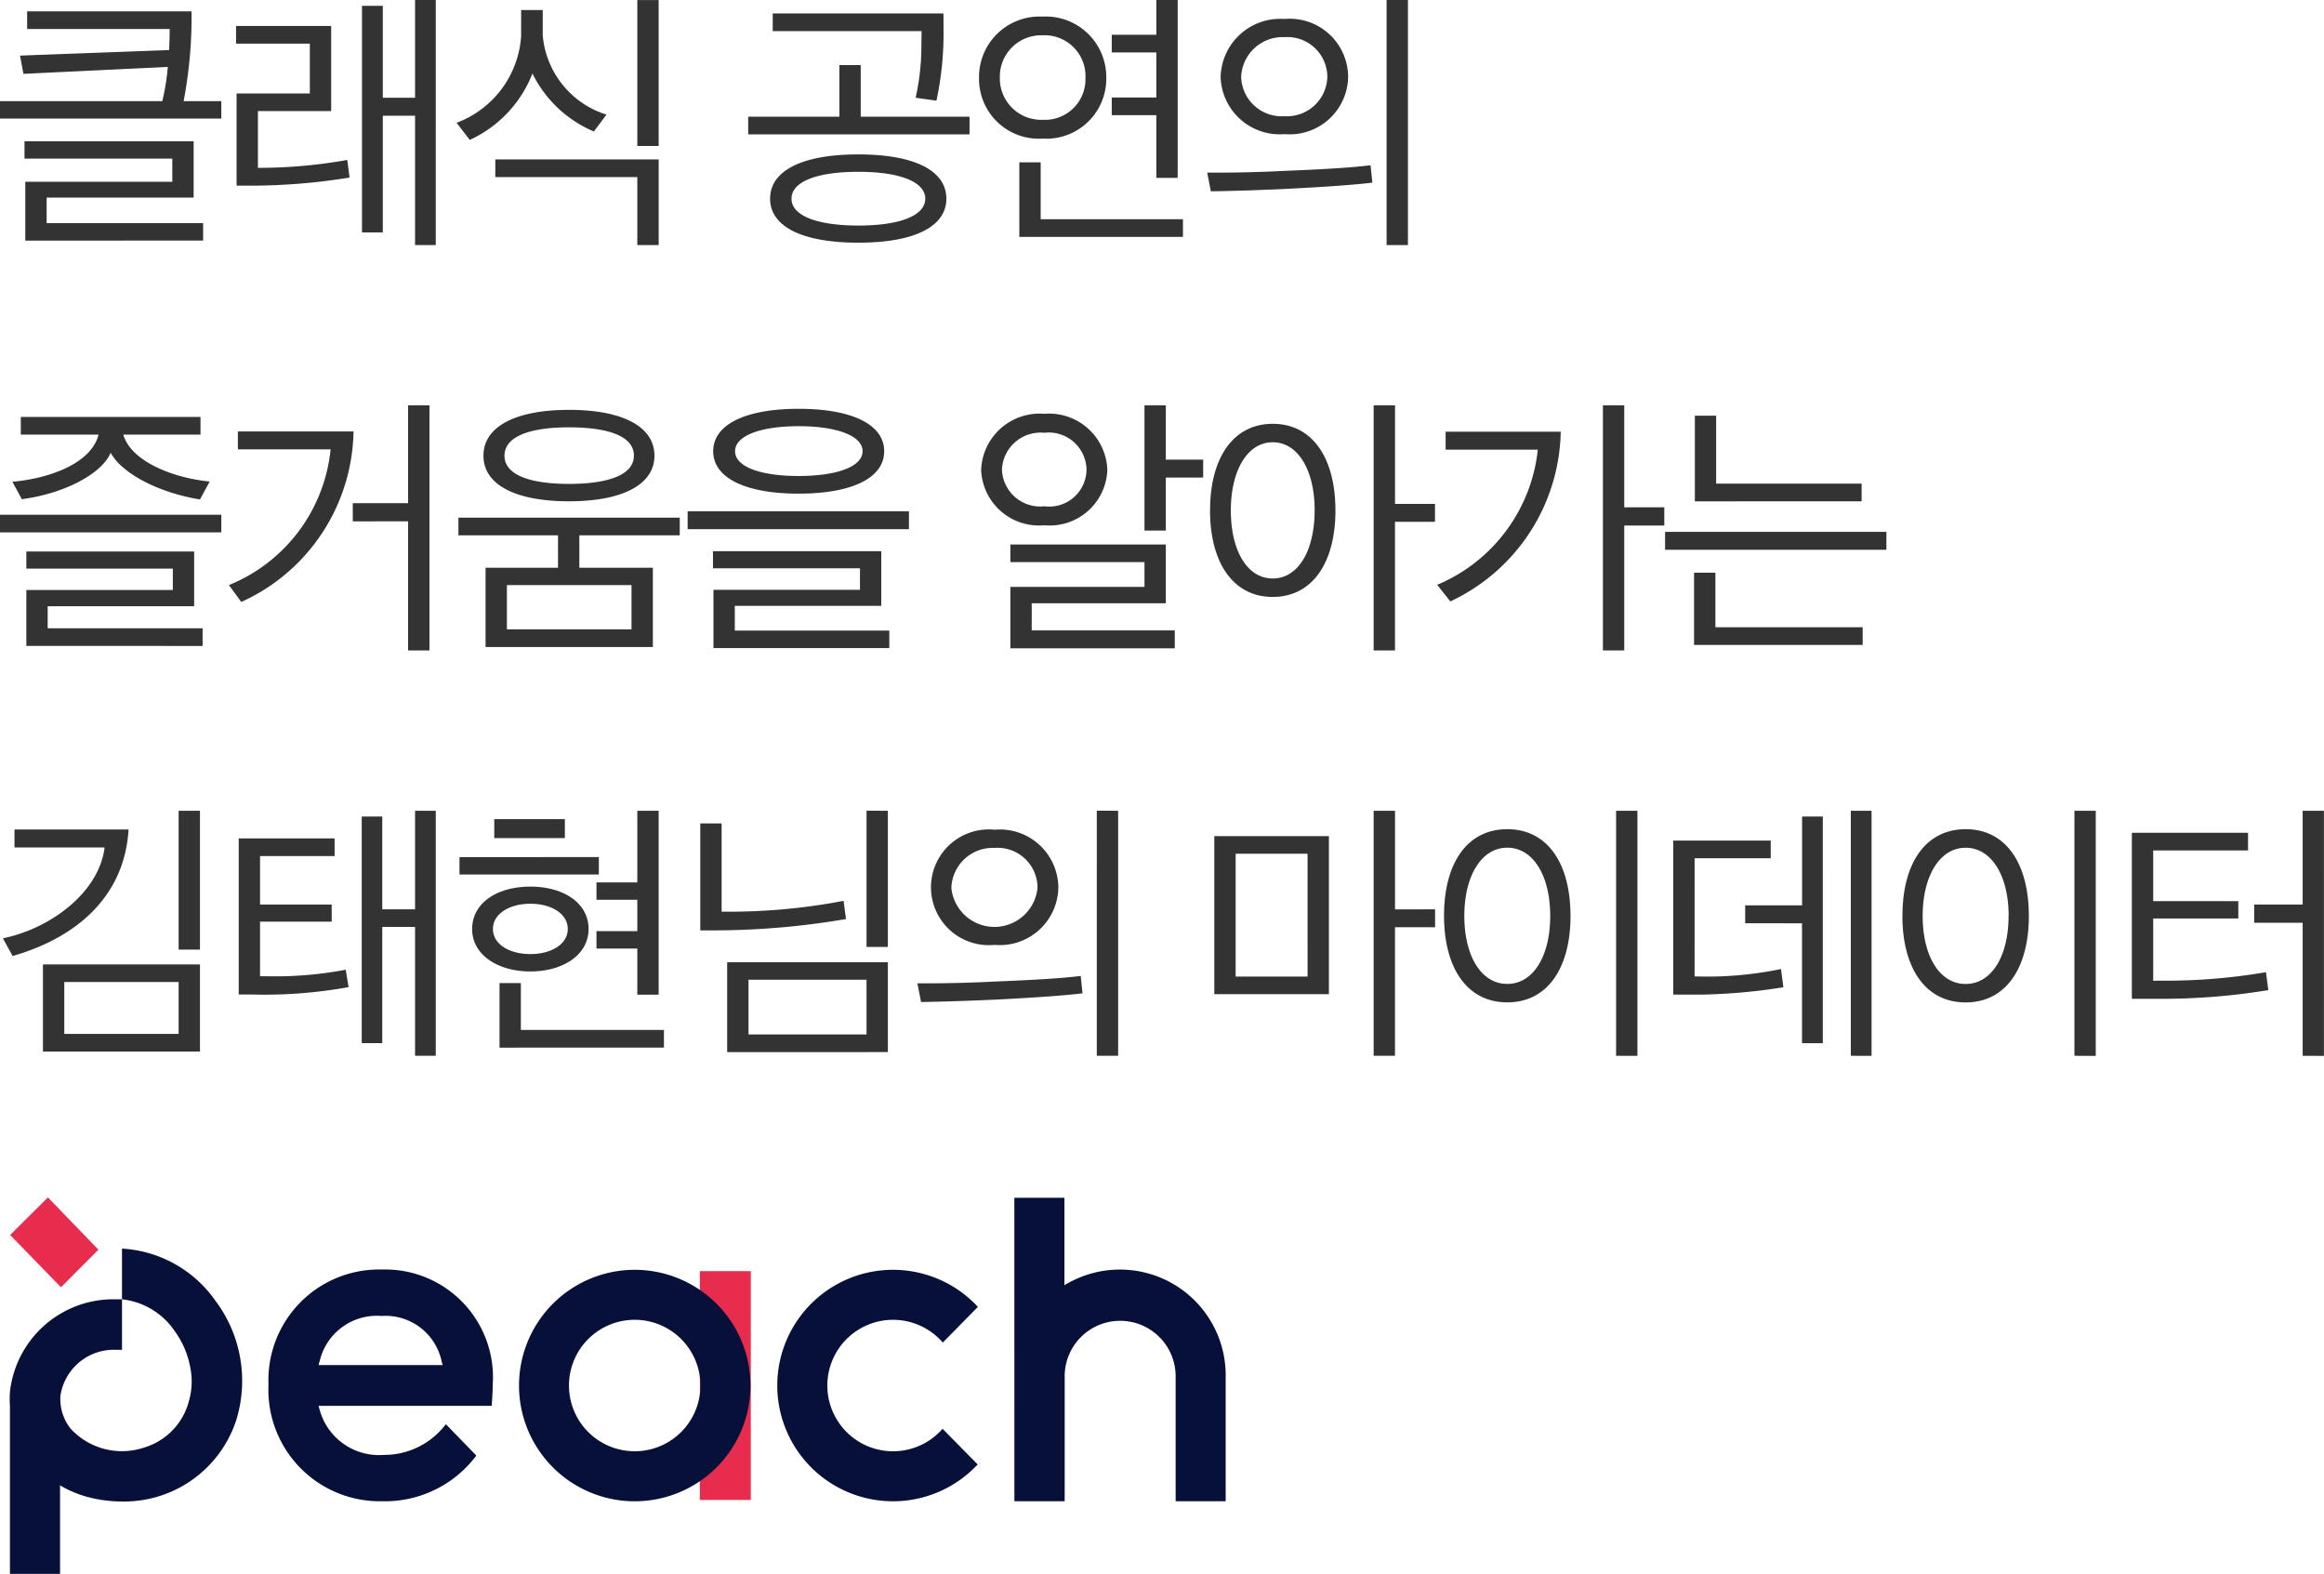 <svg xmlns="http://www.w3.org/2000/svg" xmlns:xlink="http://www.w3.org/1999/xlink" width="114.673" height="77.649" viewBox="0 0 114.673 77.649">
  <defs>
    <clipPath id="clip-path">
      <rect id="사각형_3435" data-name="사각형 3435" width="60" height="18.573" fill="none"/>
    </clipPath>
  </defs>
  <g id="그룹_1673" data-name="그룹 1673" transform="translate(-60.52 -6557.17)">
    <path id="패스_7729" data-name="패스 7729" d="M1.859-9.451v.871H8.892c0,.338-.013.689-.026,1.04l-7.358.273.169.9L8.8-6.708a10.944,10.944,0,0,1-.273,1.69H.52v.858H11.44v-.858H9.581a22.248,22.248,0,0,0,.39-4.433Zm8.684,11.31V1H2.821V-.26h7.254V-3.042H1.729v.858H9.022V-1.04H1.768v2.9Zm7.111-3.978a24.8,24.8,0,0,1-4.407.39v-2.8h3.614v-4.2H12.168v.871h3.64V-5.4H12.194v4.55h.793a30.539,30.539,0,0,0,4.784-.4Zm4.368,4.2V-10.01H21v4.823H19.409V-9.724H18.382V1.456h1.027V-4.3H21V2.08Zm11,0V-2.145H24.96v.871h7.007V2.08ZM30.446-4.355A4.5,4.5,0,0,1,27.3-8.268V-9.516H26.234v1.287a4.91,4.91,0,0,1-3.185,4.277l.65.845a6.009,6.009,0,0,0,3.094-3.276,5.965,5.965,0,0,0,3.029,2.86ZM33.02-2.808v-7.2H31.967v7.2ZM47.073-9.347H38.649v.871h7.345l-.013.975A11.7,11.7,0,0,1,45.7-5.187l1.027.143a15.786,15.786,0,0,0,.351-3.224ZM48.36-3.38v-.871H42.991V-6.8H41.938v2.548h-4.5v.871ZM46.176-.208c0,.845-1.274,1.326-3.3,1.326s-3.3-.481-3.3-1.326,1.261-1.326,3.3-1.326S46.176-1.04,46.176-.208Zm1.04,0c0-1.352-1.508-2.184-4.342-2.184s-4.355.832-4.355,2.184,1.534,2.171,4.355,2.171S47.216,1.144,47.216-.208Zm4.745-8.06A2.017,2.017,0,0,1,54.08-6.162,2,2,0,0,1,51.974-4.1a2.039,2.039,0,0,1-2.119-2.08A2.039,2.039,0,0,1,51.961-8.268Zm0-.923a2.986,2.986,0,0,0-3.133,3.029,2.951,2.951,0,0,0,3.146,2.99,2.957,2.957,0,0,0,3.133-3A2.986,2.986,0,0,0,51.961-9.191ZM58.89,1.677V.806H51.87V-2H50.817V1.677Zm-1.313-9.1V-5.2h-2.2v.871h2.2v3.094H58.63V-10.01H57.577v1.716h-2.2v.871ZM67.041-6.2A2.883,2.883,0,0,0,63.9-9.074,2.943,2.943,0,0,0,60.749-6.2,2.918,2.918,0,0,0,63.9-3.393,2.885,2.885,0,0,0,67.041-6.2Zm-1.027,0A1.992,1.992,0,0,1,63.9-4.277,2,2,0,0,1,61.763-6.2,2.045,2.045,0,0,1,63.9-8.177,1.972,1.972,0,0,1,66.014-6.2Zm2.925-3.809V2.08h1.053V-10.01Zm-.793,8.151c-.884.117-2.457.208-4.134.273-1.469.078-2.9.1-3.926.091l.182.923c.923-.013,2.249-.052,3.666-.117C65.468-.767,67.2-.871,68.237-1ZM11.44,16.256v-.871H.52v.871Zm-.572-2.509c-1.677-.156-3.861-.936-4.264-2.314h3.809v-.871H1.547v.871H5.382C5.031,12.837,3,13.591,1.131,13.76l.468.858c2-.26,3.913-1.2,4.381-2.288.6,1.079,2.47,1.989,4.407,2.3Zm-.351,8.112v-.871H2.873V19.9H10.1V17.2H1.82v.845H9.048V19.1H1.82v2.756Zm10.14-6.149v6.37H21.71V9.99H20.657v4.823h-2.73v.9Zm-8.4-4.433v.884h4.576a8.1,8.1,0,0,1-5.018,6.695l.611.832a9.4,9.4,0,0,0,5.538-8.411ZM31.681,21.04H25.532V18.856h6.149Zm.117-8.567c0,.949-1.274,1.391-3.2,1.391s-3.185-.442-3.185-1.391,1.248-1.4,3.185-1.4S31.8,11.511,31.8,12.473Zm1.014,0c0-1.43-1.56-2.262-4.212-2.262s-4.225.832-4.225,2.262,1.573,2.249,4.225,2.249S32.812,13.89,32.812,12.473ZM34.06,16.4v-.871H23.14V16.4h4.914V18H24.479v3.913h8.255V18H29.107V16.4ZM44.4,21.963V21.1H36.777V19.883h7.228v-2.7H35.7v.845h7.254V19.09H35.724v2.873ZM39.923,11.017c1.911,0,3.159.481,3.159,1.235s-1.248,1.222-3.159,1.222-3.133-.468-3.133-1.222S38.025,11.017,39.923,11.017Zm4.225,1.235c0-1.326-1.6-2.093-4.225-2.093-2.6,0-4.212.767-4.212,2.093s1.612,2.093,4.212,2.093C42.549,14.345,44.148,13.578,44.148,12.252ZM45.37,16.1v-.884H34.45V16.1Zm6.682-4.758a1.863,1.863,0,0,1,2.08,1.833,1.842,1.842,0,0,1-2.08,1.794,1.891,1.891,0,0,1-2.093-1.807A1.907,1.907,0,0,1,52.052,11.342Zm0-.936a2.887,2.887,0,0,0-3.12,2.769,2.857,2.857,0,0,0,3.12,2.73,2.846,2.846,0,0,0,3.107-2.73A2.875,2.875,0,0,0,52.052,10.406Zm6.435,11.57v-.884H51.428V19.753h6.617v-2.9h-7.67v.871h6.617v1.222H50.375v3.029Zm1.4-8.424v-.884H58.045V9.99H56.992v6.175h1.053V13.552Zm5.5,1.625c0,1.976-.806,3.354-2.067,3.354s-2.067-1.378-2.067-3.354.819-3.367,2.067-3.367S65.39,13.188,65.39,15.177Zm-5.161-.013c0,2.574,1.131,4.277,3.094,4.277s3.094-1.7,3.094-4.264S65.3,10.9,63.323,10.9,60.229,12.616,60.229,15.164Zm11.1.572v-.884H69.355V9.99H68.3V22.08h1.053V15.736ZM80.665,9.99H79.612V22.08h1.053V15.918h1.976v-.9H80.665Zm-8.814,1.3v.884H76.4a8.163,8.163,0,0,1-4.966,6.669l.65.819a9.435,9.435,0,0,0,5.447-8.372Zm20.527,3.432v-.871H85.2V10.5H84.149v4.225Zm.052,7.085v-.871H85.163V18.245H84.11v3.562Zm1.17-4.693V16.23H82.68v.884ZM1.235,30.913V31.8H5.681c-.273,2.21-2.639,3.991-5.018,4.485l.481.871c3.081-.884,5.512-2.873,5.72-6.24ZM9.334,41H3.692V38.44H9.334Zm1.053.871v-4.3H2.639v4.3Zm0-5.031V29.99H9.334v6.851Zm2.964,1.313V35.463h3.536v-.845H13.351V32.226H17.03v-.871H12.3v7.7h.663a23.032,23.032,0,0,0,4.758-.364l-.143-.858a18.632,18.632,0,0,1-3.783.325Zm8.671,3.926V29.99H21v4.862H19.383V30.276H18.369v11.18h1.014V35.723H21V42.08Zm6.513-6.253c0,.754-.819,1.235-1.846,1.235s-1.846-.481-1.846-1.235.819-1.248,1.846-1.248S28.535,35.06,28.535,35.827Zm1.027,0c0-1.287-1.235-2.093-2.873-2.093s-2.873.806-2.873,2.093c0,1.261,1.248,2.093,2.873,2.093S29.562,37.088,29.562,35.827Zm.507-2.691v-.858H23.192v.858Zm-1.677-1.794v-.936H24.908v.936Zm1.56,3.042h2.015v1.547H29.952v.858h2.015v2.275H33.02V29.99H31.967v3.536H29.952Zm3.328,7.293v-.871H26.221V38.492H25.168v3.185Zm8.866-7.241a29.979,29.979,0,0,1-6.019.533V30.614H35.074v5.278h.689a38.805,38.805,0,0,0,6.5-.559Zm1.131-4.446v6.721H44.33V29.99Zm0,11.037H37.453v-2.7h5.824Zm1.053.871V37.465H36.4V41.9Zm8.411-8.1A2.883,2.883,0,0,0,49.6,30.926a2.855,2.855,0,1,0,0,5.681A2.885,2.885,0,0,0,52.741,33.8Zm-1.027,0a2.136,2.136,0,0,1-4.251,0A2.045,2.045,0,0,1,49.6,31.823,1.972,1.972,0,0,1,51.714,33.8Zm2.925-3.809V42.08h1.053V29.99Zm-.793,8.151c-.884.117-2.457.208-4.134.273-1.469.078-2.9.1-3.926.091l.182.923c.923-.013,2.249-.052,3.666-.117,1.534-.078,3.263-.182,4.3-.312Zm17.485-2.4v-.884H69.355V29.99H68.3V42.08h1.053V35.736Zm-6.292,2.431H61.49V32.109h3.549Zm1.053.871v-7.8H60.437v7.8Zm10.92-3.861c0,1.976-.832,3.354-2.119,3.354s-2.119-1.378-2.119-3.354.845-3.367,2.119-3.367S77.012,33.188,77.012,35.177Zm-5.239-.013c0,2.574,1.131,4.277,3.12,4.277s3.12-1.7,3.12-4.264S76.9,30.9,74.893,30.9,71.773,32.616,71.773,35.164Zm9.542,6.916V29.99H80.262V42.08Zm2.821-9.75h3.757v-.871h-4.81v7.6h1.326a28.313,28.313,0,0,0,4.108-.364l-.117-.9a17.924,17.924,0,0,1-4.264.364Zm5.3,3.211v5.915h1.027V30.276H89.44v4.381H86.632v.884Zm3.432,6.539V29.99H91.845V42.08Zm6.76-6.9c0,1.976-.832,3.354-2.119,3.354s-2.119-1.378-2.119-3.354.845-3.367,2.119-3.367S99.632,33.188,99.632,35.177Zm-5.239-.013c0,2.574,1.131,4.277,3.12,4.277s3.12-1.7,3.12-4.264S99.515,30.9,97.513,30.9,94.393,32.616,94.393,35.164Zm9.542,6.916V29.99h-1.053V42.08Zm11.258,0V29.99H114.14v4.628h-2.392v.9h2.392V42.08Zm-8.424-3.705V35.307h4.2v-.858h-4.2v-2.5h4.68v-.871h-5.733v8.19h1.248a32.342,32.342,0,0,0,5.486-.429l-.117-.884a29.089,29.089,0,0,1-5.3.416Z" transform="translate(60 6567.18)" fill="#333"/>
    <g id="그룹_1560" data-name="그룹 1560" transform="translate(61 6616.247)">
      <rect id="사각형_3434" data-name="사각형 3434" width="2.513" height="11.289" transform="translate(34.054 3.637)" fill="#e72c4e"/>
      <path id="패스_7659" data-name="패스 7659" d="M1.966,0,.1,1.853l2.51,2.58L4.457,2.579Z" transform="translate(-0.081)" fill="#e72c4e"/>
      <g id="그룹_1559" data-name="그룹 1559" transform="translate(0 0)">
        <g id="그룹_1558" data-name="그룹 1558" clip-path="url(#clip-path)">
          <path id="패스_7660" data-name="패스 7660" d="M328.482,15.092h2.481V8.927a2.738,2.738,0,0,1,5.476,0v6.165h2.469V8.937A5.217,5.217,0,0,0,333.7,3.661h0a5.251,5.251,0,0,0-2.749.772V.119h-2.471Z" transform="translate(-278.909 -0.101)" fill="#071039"/>
          <path id="패스_7661" data-name="패스 7661" d="M172.178,23.667a5.71,5.71,0,1,0,5.714,5.71,5.712,5.712,0,0,0-5.714-5.71m0,8.952a3.243,3.243,0,1,1,3.245-3.243,3.244,3.244,0,0,1-3.245,3.243" transform="translate(-141.342 -20.095)" fill="#071039"/>
          <path id="패스_7662" data-name="패스 7662" d="M10.169,19.321a6.041,6.041,0,0,0-4.629-2.6v2.5H5.184A5.133,5.133,0,0,0,.011,23.791a4.73,4.73,0,0,0,0,.688v8.289H2.483V28.4a5.306,5.306,0,0,0,1.342.569,6.617,6.617,0,0,0,1.717.229,5.827,5.827,0,0,0,5.634-4.01,6.581,6.581,0,0,0-1.008-5.871m-1.3,4.822c-.022.092-.046.184-.076.274a3.24,3.24,0,0,1-2.182,2.13,3.439,3.439,0,0,1-3.6-.933,2.348,2.348,0,0,1-.507-1.637,2.664,2.664,0,0,1,2.74-2.259v0H5.54V19.223a3.6,3.6,0,0,1,2.6,1.568,4.347,4.347,0,0,1,.772,1.81,3.46,3.46,0,0,1-.043,1.541" transform="translate(0 -14.195)" fill="#071039"/>
          <path id="패스_7663" data-name="패스 7663" d="M259.11,31.511a3.243,3.243,0,1,1,.011-4.254l1.732-1.76a5.71,5.71,0,1,0-.011,7.773Z" transform="translate(-213.081 -20.096)" fill="#071039"/>
          <path id="패스_7664" data-name="패스 7664" d="M93.261,31.322A3.8,3.8,0,0,1,90.3,32.729a3.036,3.036,0,0,1-3.161-2.156l-.075-.265h8.545l.011-.165c.021-.323.041-.621.041-.9a5.318,5.318,0,0,0-5.453-5.659,5.462,5.462,0,0,0-5.613,5.682,5.5,5.5,0,0,0,5.613,5.75,5.629,5.629,0,0,0,4.642-2.254l-1.5-1.545Zm-6.123-3.291a2.9,2.9,0,0,1,3.041-2.156,2.825,2.825,0,0,1,2.942,2.163l.064.258H87.063Z" transform="translate(-71.827 -20.026)" fill="#071039"/>
        </g>
      </g>
    </g>
  </g>
</svg>
